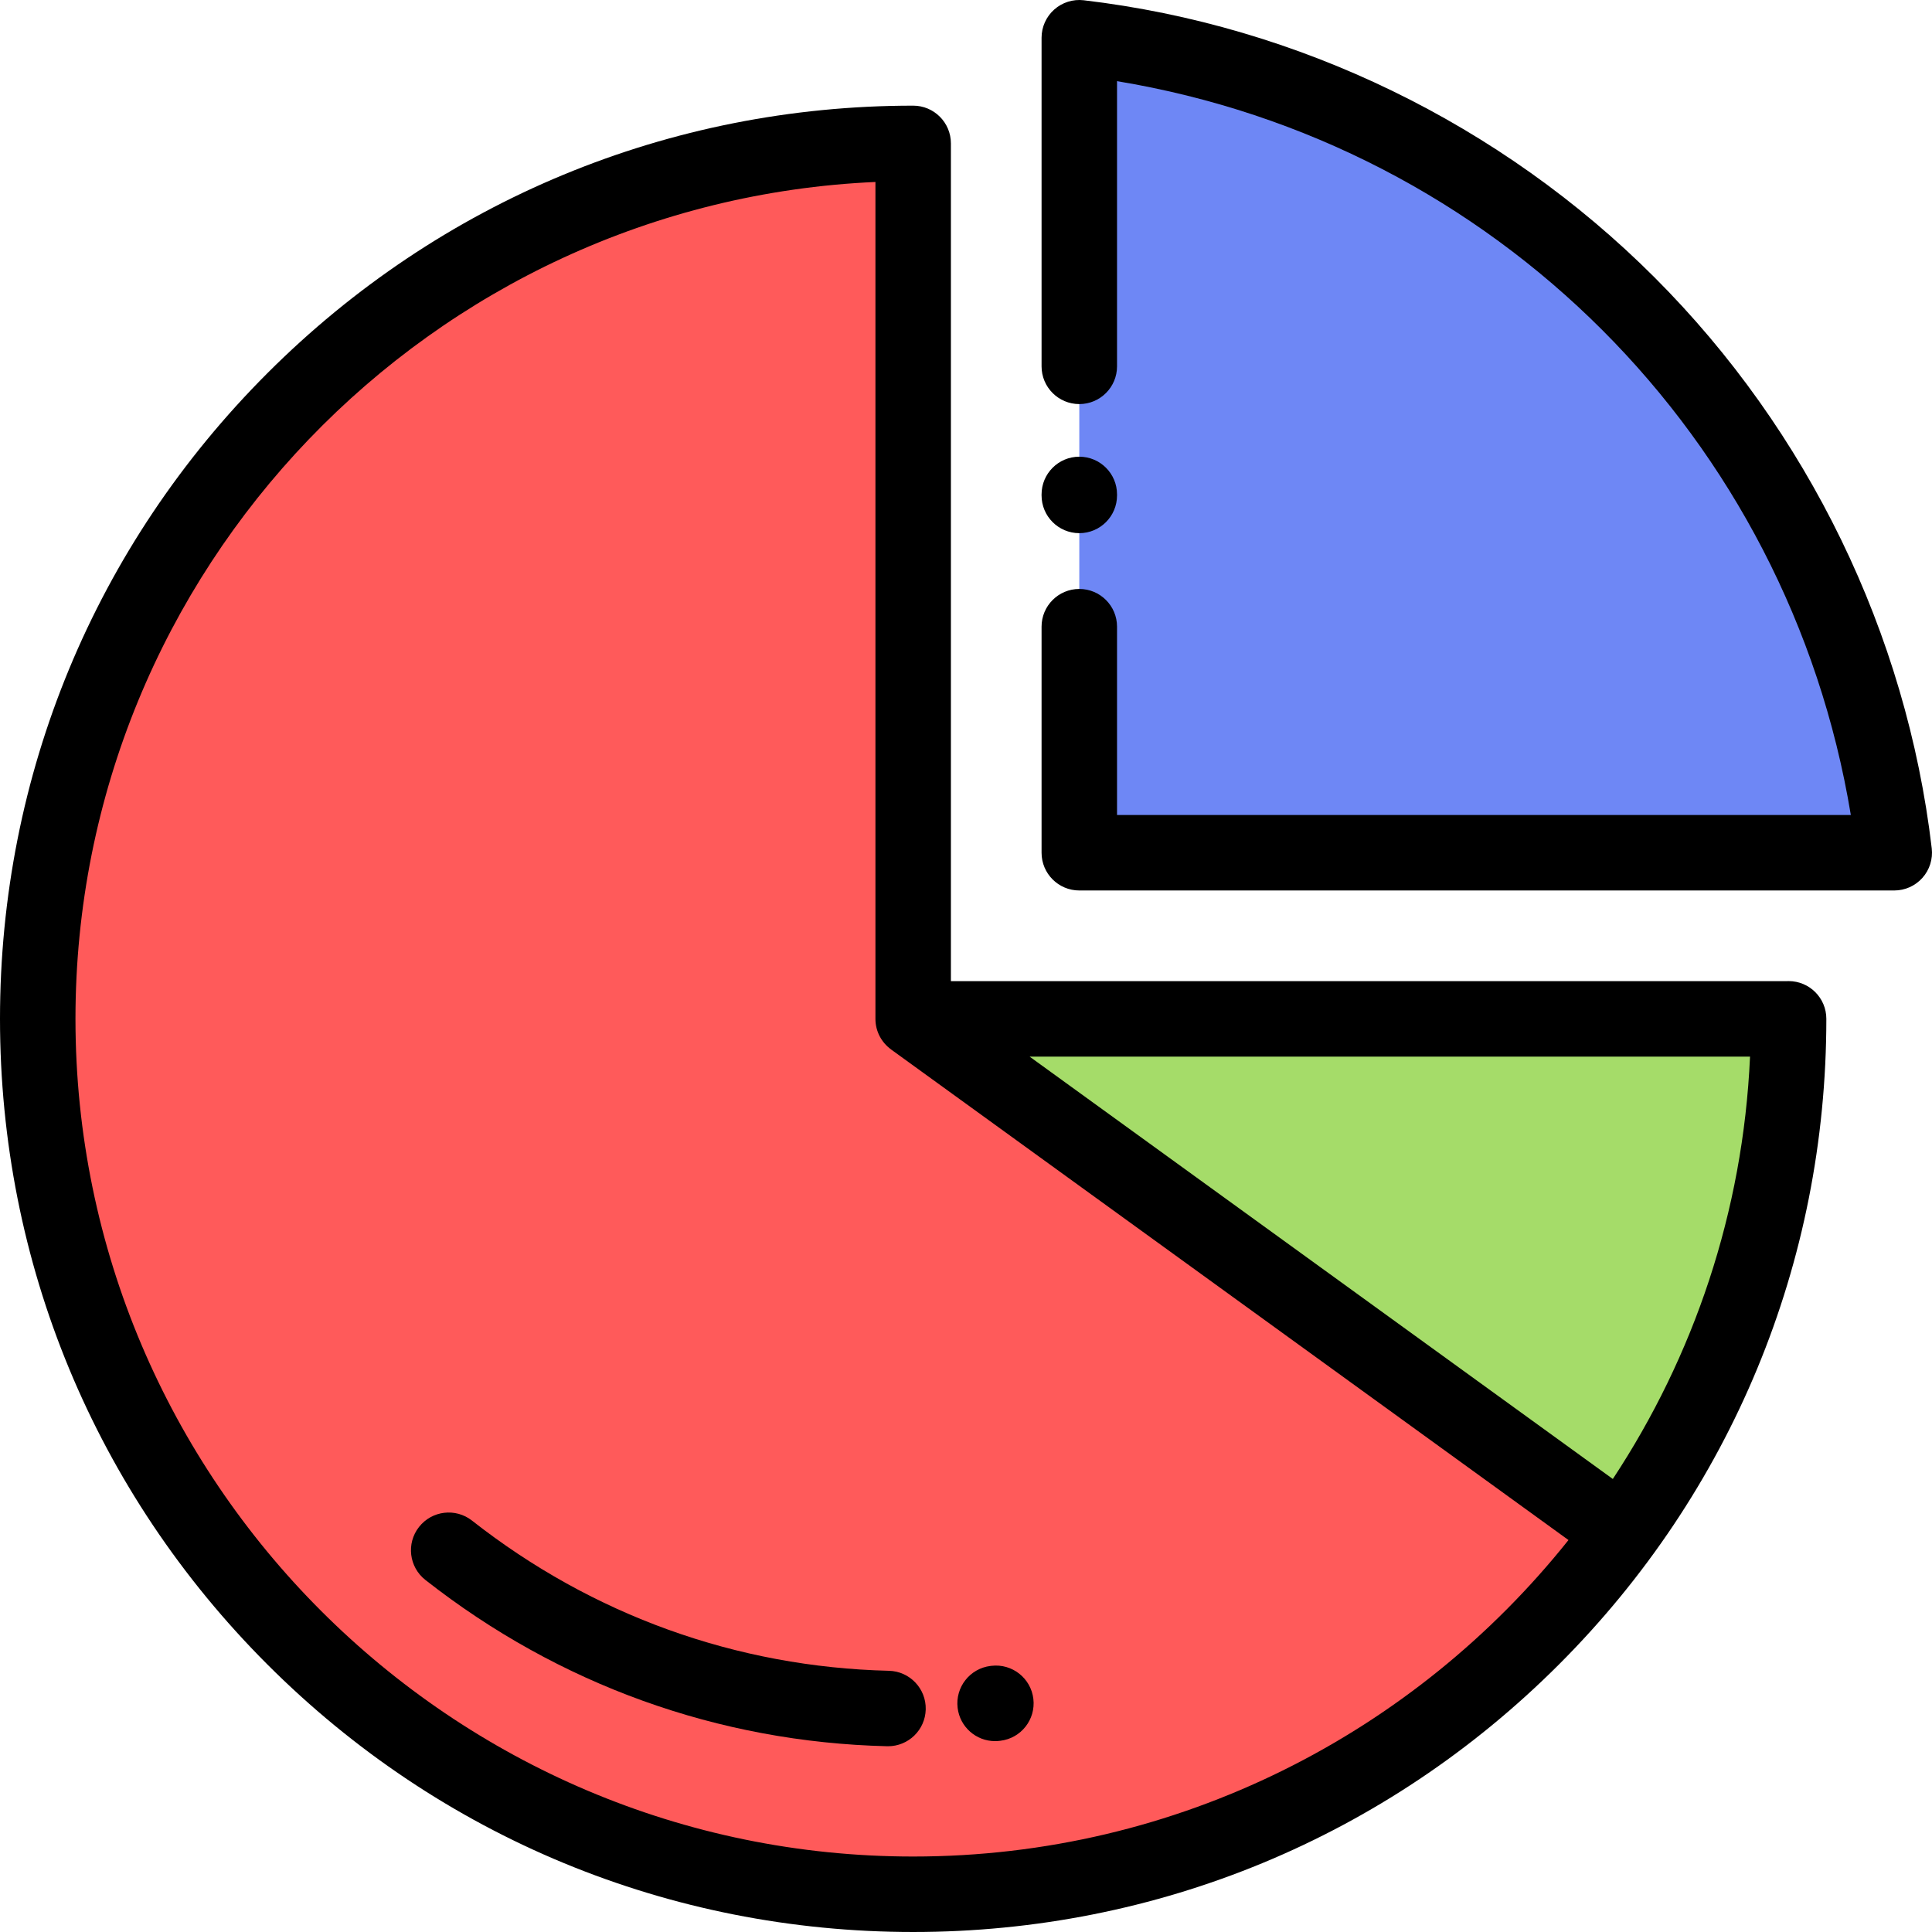 <?xml version="1.0" encoding="iso-8859-1"?>
<!-- Generator: Adobe Illustrator 19.0.0, SVG Export Plug-In . SVG Version: 6.00 Build 0)  -->
<svg version="1.1" id="Capa_1" xmlns="http://www.w3.org/2000/svg" xmlns:xlink="http://www.w3.org/1999/xlink" x="0px" y="0px"
	 viewBox="0 0 512.001 512.001" style="enable-background:new 0 0 512.001 512.001;" xml:space="preserve">
<path style="fill:#6E87F5;" d="M286.026,166.078v59.909h215.976C488.702,112.958,399.054,23.306,286.026,10v87.087"/>
<path d="M502.002,235.986H286.026c-5.522,0-10-4.478-10-10v-59.909c0-5.522,4.478-10,10-10s10,4.478,10,10v49.909h194.465
	c-16.54-100.072-94.394-177.93-194.465-194.476v75.576c0,5.522-4.478,10-10,10s-10-4.478-10-10V10c0-2.855,1.221-5.575,3.355-7.473
	c2.134-1.897,4.974-2.791,7.813-2.459c56.889,6.697,110.617,32.785,151.288,73.458s66.756,94.402,73.45,151.291
	c0.334,2.837-0.562,5.68-2.459,7.814C507.577,234.766,504.857,235.986,502.002,235.986z"/>
<path d="M286.026,141.294c-5.522,0-10-4.478-10-10v-0.264c0-5.522,4.478-10,10-10s10,4.478,10,10v0.264
	C296.026,136.816,291.549,141.294,286.026,141.294z"/>
<path style="fill:#FF5A5A;" d="M242,270.013V38C113.87,38,10,141.87,10,270s103.87,232,232,232s232-103.87,232-232v0.013H242z"/>
<path d="M235.335,462.774c-0.082,0-0.164-0.001-0.246-0.003c-44.707-1.081-87.017-16.319-122.356-44.067
	c-4.344-3.411-5.101-9.697-1.689-14.041c3.41-4.345,9.695-5.102,14.041-1.689c31.921,25.064,70.127,38.828,110.487,39.804
	c5.521,0.134,9.89,4.718,9.756,10.238C245.195,458.455,240.745,462.774,235.335,462.774z"/>
<path d="M263.697,461.418c-4.994,0-9.311-3.734-9.917-8.816c-0.654-5.484,3.262-10.46,8.745-11.114l0.213-0.025
	c5.478-0.653,10.459,3.261,11.114,8.745c0.654,5.484-3.262,10.46-8.745,11.114l-0.213,0.025
	C264.492,461.394,264.093,461.418,263.697,461.418z"/>
<path style="fill:#A5DC69;" d="M429.895,406.087C457.632,367.858,474,320.844,474,270v0.013H242L429.895,406.087z"/>
<path d="M474,260c-0.177,0-0.353,0.005-0.527,0.014H252V38c0-5.522-4.478-10-10-10c-64.641,0-125.412,25.173-171.12,70.88
	C25.173,144.588,0,205.359,0,270s25.173,125.412,70.88,171.12C116.588,486.827,177.359,512,242,512s125.412-25.173,171.12-70.88
	C458.827,395.412,484,334.641,484,270C484,264.477,479.522,260,474,260z M242,492c-122.411,0-222-99.589-222-222
	c0-119.057,94.216-216.525,212-221.777v221.791c0,3.331,1.635,6.273,4.139,8.09c-0.001,0.003-0.003,0.006-0.004,0.009
	l179.53,130.016C374.957,459.205,312.24,492,242,492z M427.416,391.945L272.858,280.014h190.919
	C461.939,321.221,448.803,359.534,427.416,391.945z"/>
<g>
</g>
<g>
</g>
<g>
</g>
<g>
</g>
<g>
</g>
<g>
</g>
<g>
</g>
<g>
</g>
<g>
</g>
<g>
</g>
<g>
</g>
<g>
</g>
<g>
</g>
<g>
</g>
<g>
</g>
</svg>
